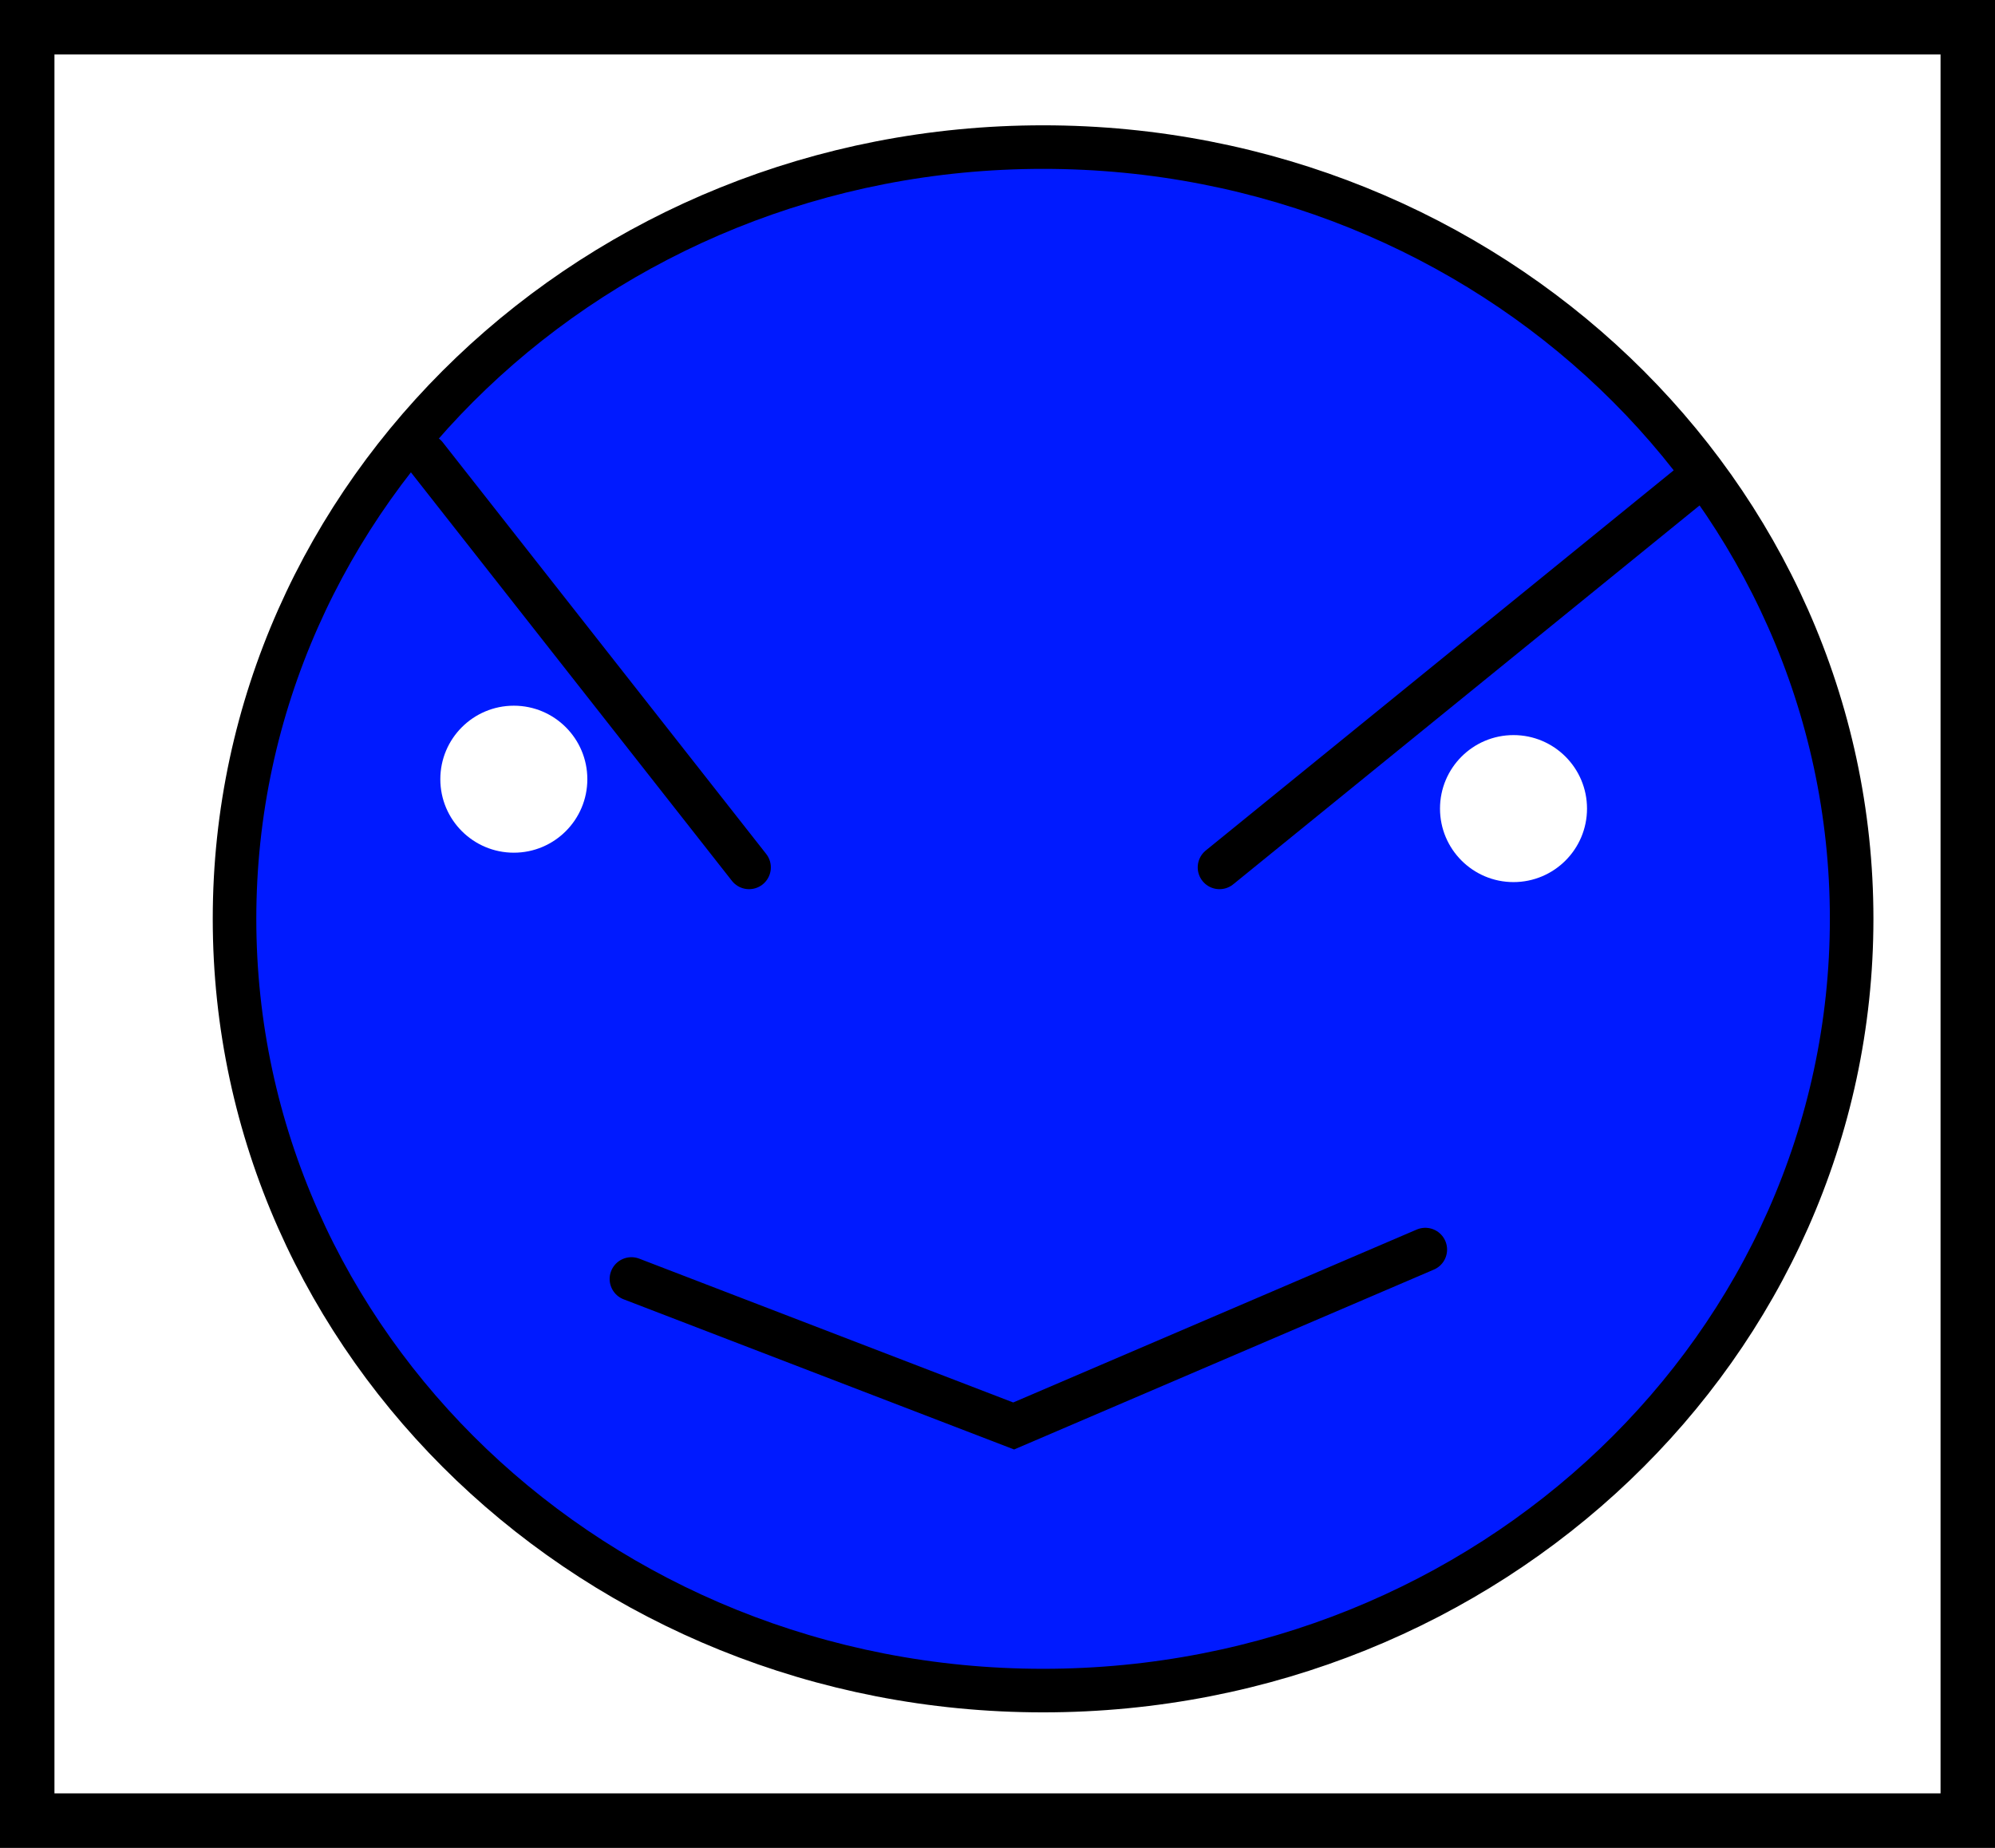 <svg version="1.1" xmlns="http://www.w3.org/2000/svg" xmlns:xlink="http://www.w3.org/1999/xlink" width="91.598" height="84.848" viewBox="0,0,91.598,84.848"><rect x="0" y="0" width="91.598" height="84.848" fill="#808080" stroke="none"/><g transform="translate(-55.087,-174.661)"><g data-paper-data="{&quot;isPaintingLayer&quot;:true}" fill-rule="nonzero" stroke-linejoin="miter" stroke-miterlimit="10" stroke-dasharray="" stroke-dashoffset="0" style="mix-blend-mode: normal"><path d="M56.337,258.259v-82.348h89.098v82.348z" fill="#ffffff" stroke="#000000" stroke-width="2.5" stroke-linecap="butt"/><path d="M102.979,252.289c-20.503,0 -37.124,-15.866 -37.124,-35.437c0,-19.571 16.621,-35.437 37.124,-35.437c20.503,0 37.124,15.866 37.124,35.437c0,19.571 -16.621,35.437 -37.124,35.437z" fill="#001aff" stroke="#000000" stroke-width="2" stroke-linecap="butt"/><path d="M74.629,195.59l14.85,18.9" fill="none" stroke="#000000" stroke-width="2" stroke-linecap="round"/><path d="M111.079,214.49l21.6,-17.55" fill="none" stroke="#000000" stroke-width="2" stroke-linecap="round"/><path d="M75.304,210.44c0,-1.864 1.511,-3.375 3.375,-3.375c1.864,0 3.375,1.511 3.375,3.375c0,1.864 -1.511,3.375 -3.375,3.375c-1.864,0 -3.375,-1.511 -3.375,-3.375z" fill="#ffffff" stroke="none" stroke-width="0.5" stroke-linecap="butt"/><path d="M121.203,211.79c0,-1.864 1.511,-3.375 3.375,-3.375c1.864,0 3.375,1.511 3.375,3.375c0,1.864 -1.511,3.375 -3.375,3.375c-1.864,0 -3.375,-1.511 -3.375,-3.375z" fill="#ffffff" stroke="none" stroke-width="0.5" stroke-linecap="butt"/><path d="M120.528,232.039l-18.9,8.1l-17.55,-6.75" fill="none" stroke="#000000" stroke-width="2" stroke-linecap="round"/></g></g></svg>